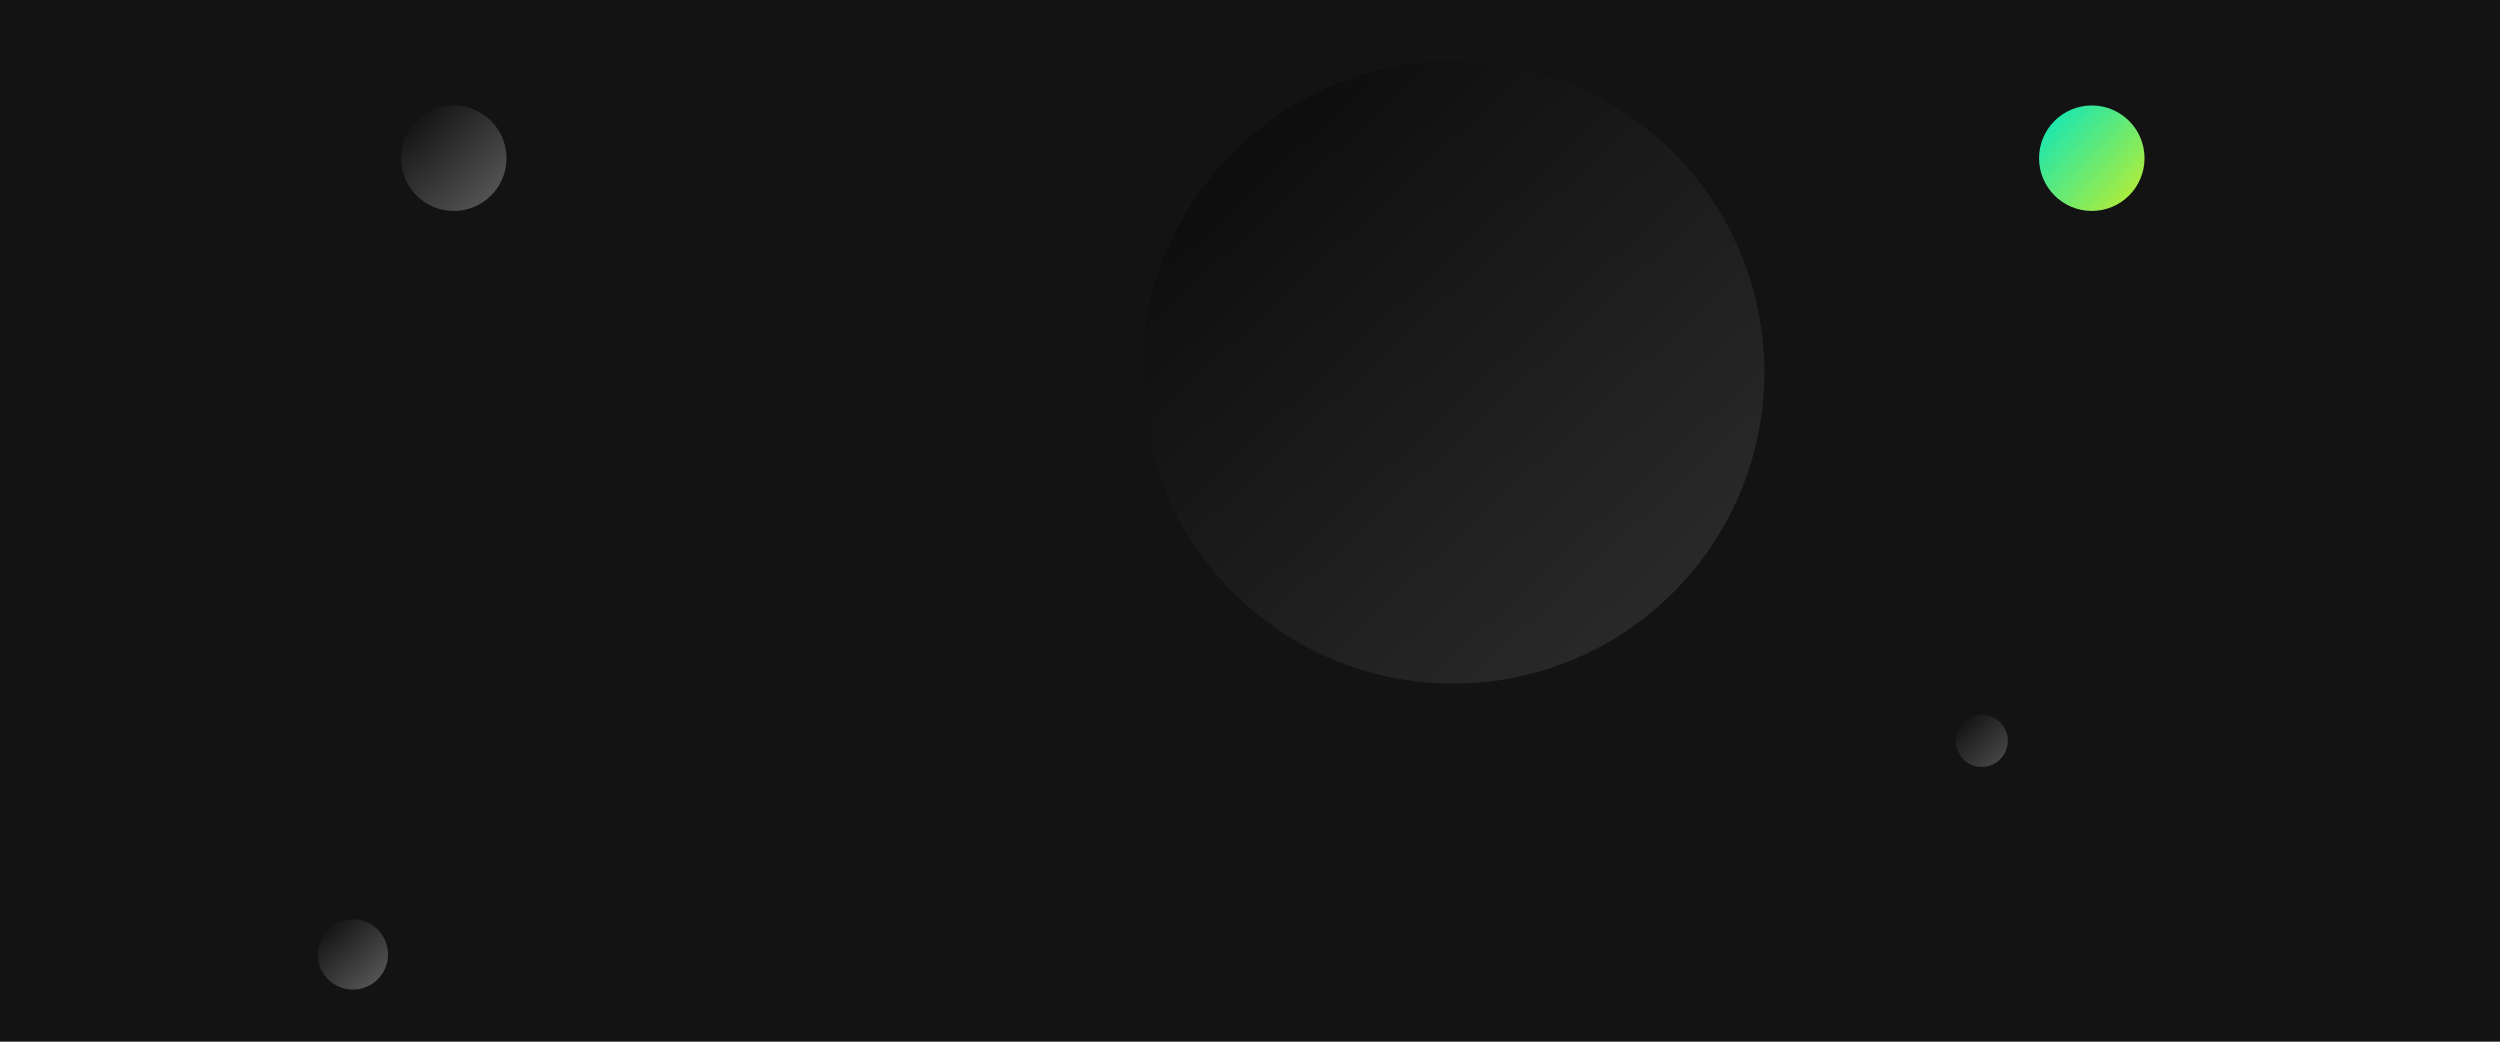 <svg xmlns="http://www.w3.org/2000/svg" xmlns:xlink="http://www.w3.org/1999/xlink" width="1920" height="800" viewBox="0 0 1920 800">
  <defs>
    <linearGradient id="linear-gradient" x1="0.155" y1="0.166" x2="0.822" y2="0.884" gradientUnits="objectBoundingBox">
      <stop offset="0" stop-color="#0e0e0e"/>
      <stop offset="1" stop-color="#292929"/>
    </linearGradient>
    <linearGradient id="linear-gradient-2" x1="1.143" y1="1.022" x2="0.125" y2="0.092" gradientUnits="objectBoundingBox">
      <stop offset="0" stop-color="#d4ef1e"/>
      <stop offset="1" stop-color="#19e6b1"/>
    </linearGradient>
    <linearGradient id="linear-gradient-3" x1="1.112" y1="1.135" x2="0.125" y2="0.092" gradientUnits="objectBoundingBox">
      <stop offset="0" stop-color="silver"/>
      <stop offset="1" stop-color="#131313"/>
    </linearGradient>
    <linearGradient id="linear-gradient-4" x1="2.712" y1="2.747" x2="0.125" y2="0.092" xlink:href="#linear-gradient-3"/>
    <linearGradient id="linear-gradient-5" x1="1.112" y1="1.135" x2="0.125" y2="0.092" gradientUnits="objectBoundingBox">
      <stop offset="0" stop-color="#6a6a6a"/>
      <stop offset="1" stop-color="#131313"/>
    </linearGradient>
  </defs>
  <g id="page-header-bg" transform="translate(0 -100)">
    <rect id="Rectangle_601" data-name="Rectangle 601" width="1920" height="800" transform="translate(0 100)" fill="#131313"/>
    <circle id="Ellipse_156" data-name="Ellipse 156" cx="239" cy="239" r="239" transform="translate(877 147)" fill="url(#linear-gradient)"/>
    <circle id="Ellipse_157" data-name="Ellipse 157" cx="40.5" cy="40.5" r="40.5" transform="translate(1566 181)" fill="url(#linear-gradient-2)"/>
    <circle id="Ellipse_158" data-name="Ellipse 158" cx="40.5" cy="40.5" r="40.5" transform="translate(308 181)" opacity="0.5" fill="url(#linear-gradient-3)"/>
    <circle id="Ellipse_162" data-name="Ellipse 162" cx="20" cy="20" r="20" transform="translate(1502 649)" fill="url(#linear-gradient-4)"/>
    <circle id="Ellipse_161" data-name="Ellipse 161" cx="27" cy="27" r="27" transform="translate(244 806)" fill="url(#linear-gradient-5)"/>
  </g>
</svg>
